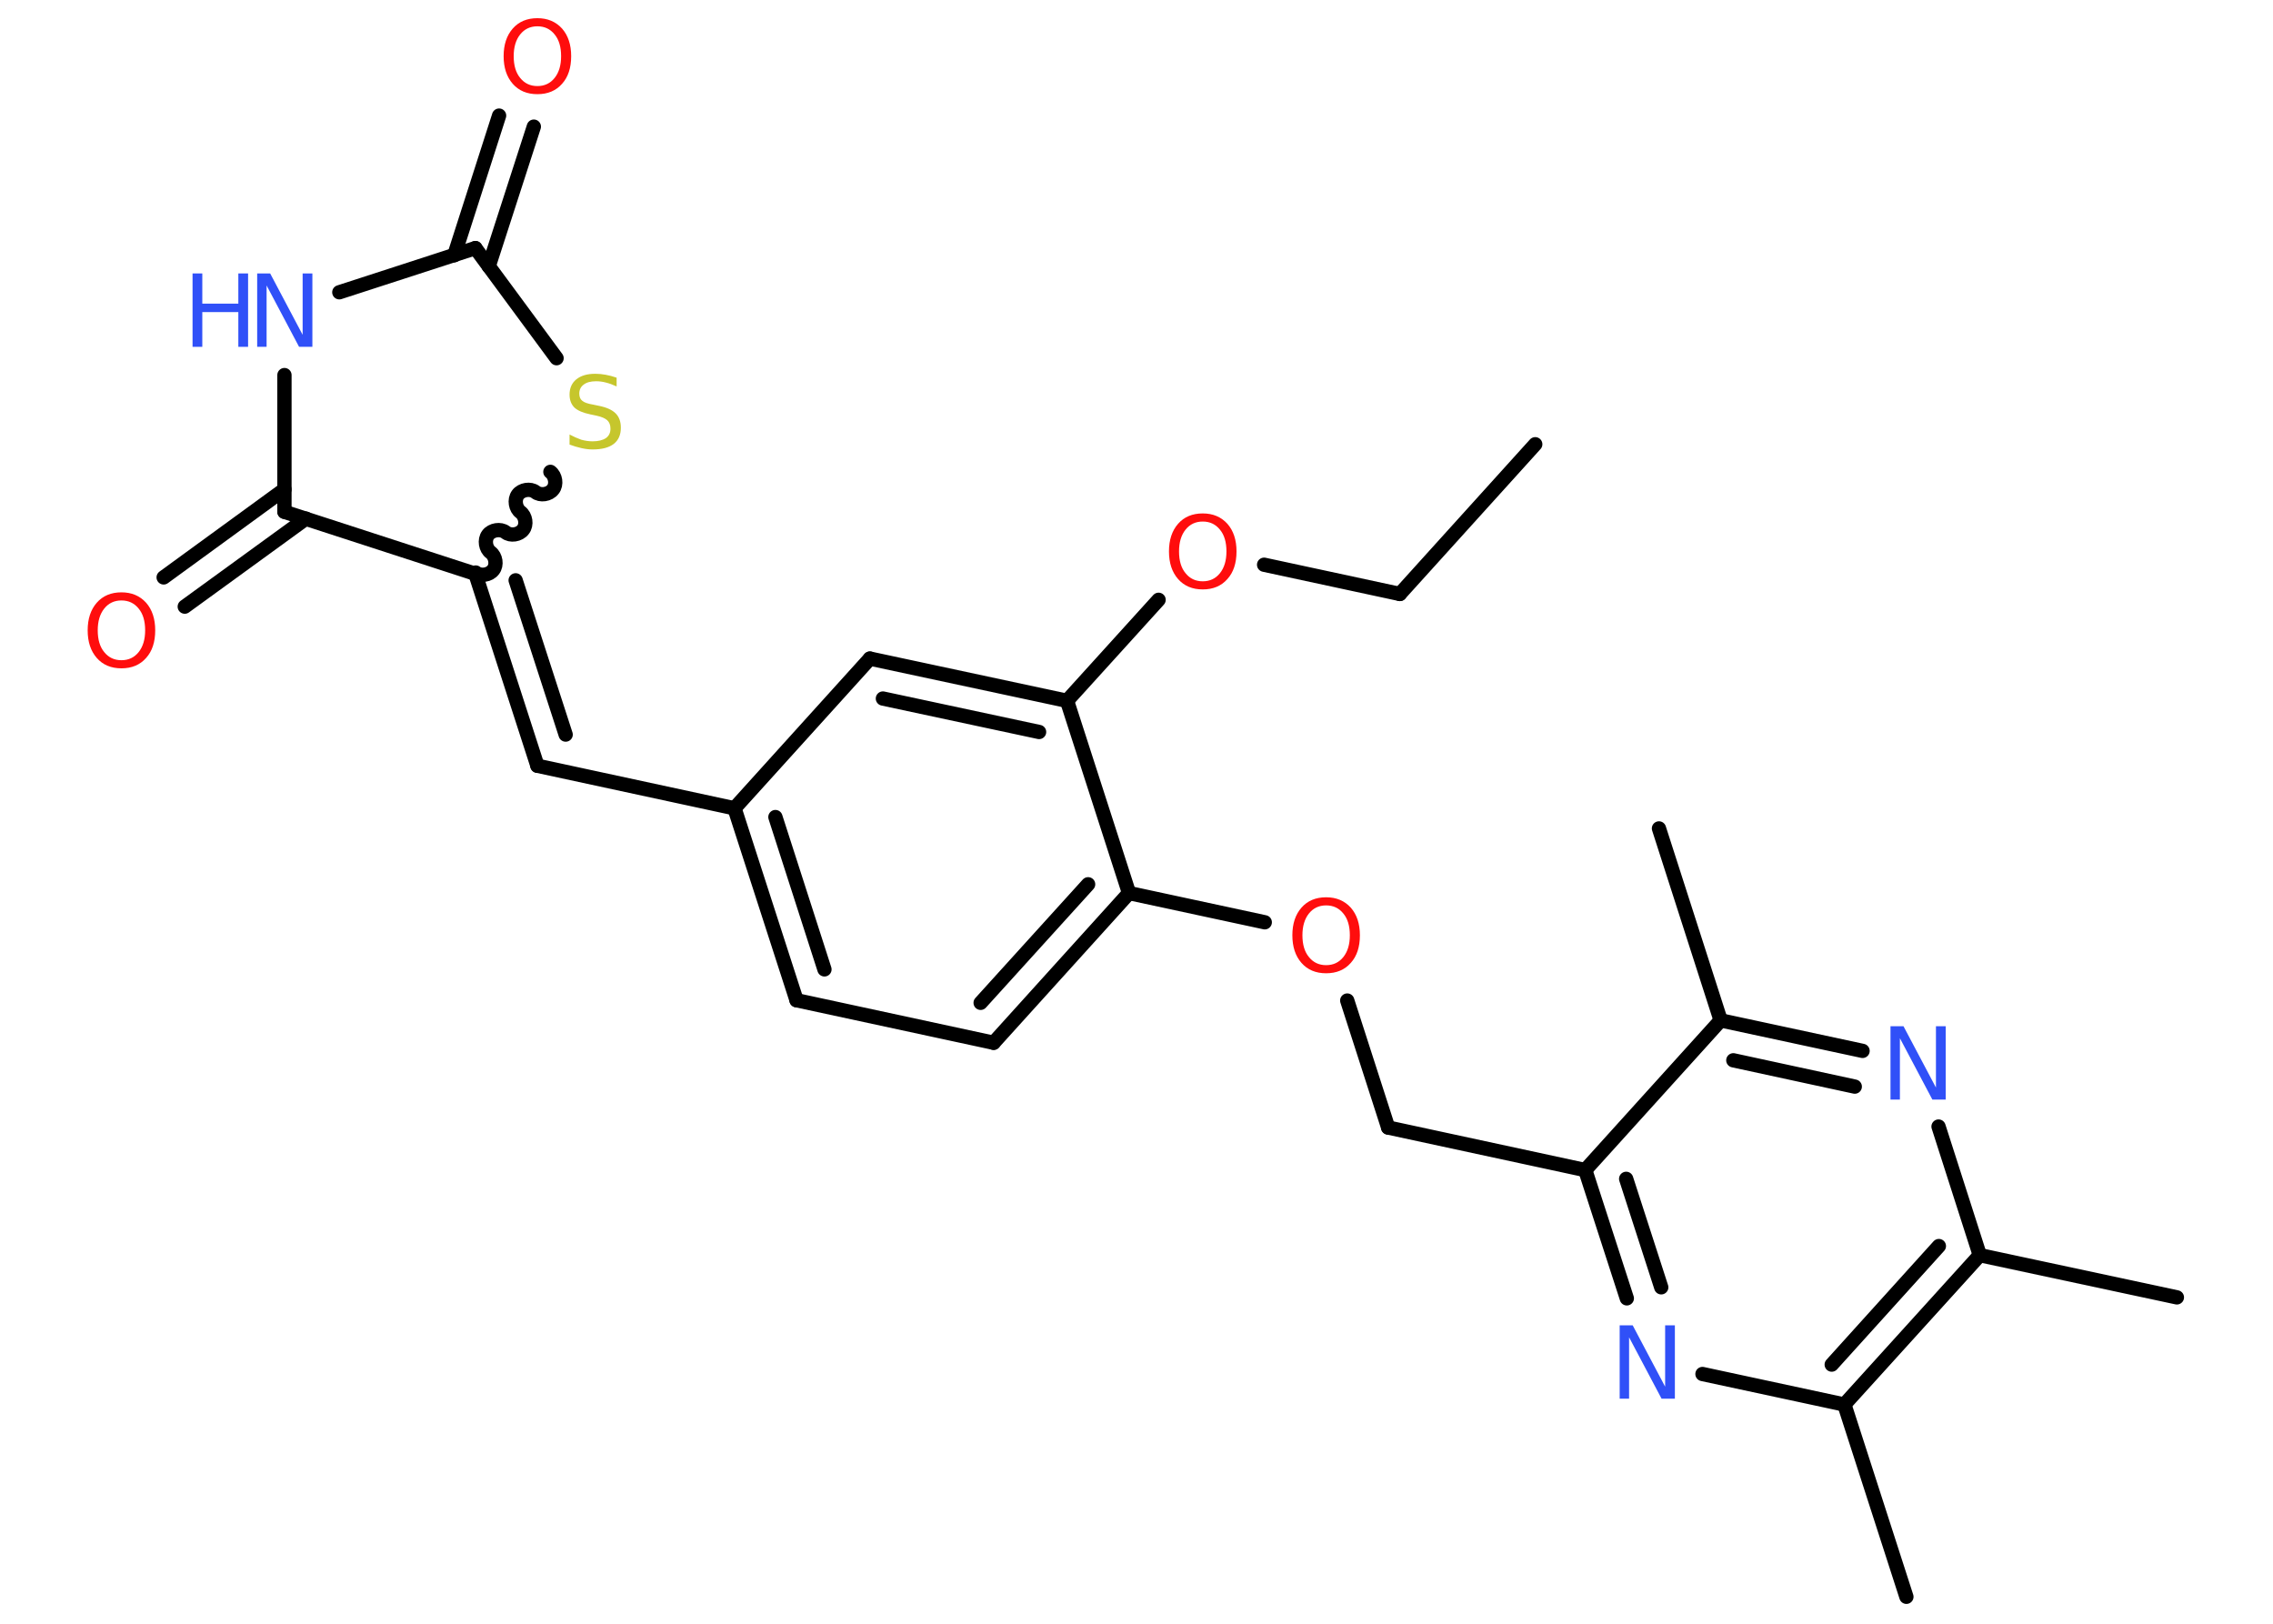 <?xml version='1.0' encoding='UTF-8'?>
<!DOCTYPE svg PUBLIC "-//W3C//DTD SVG 1.1//EN" "http://www.w3.org/Graphics/SVG/1.1/DTD/svg11.dtd">
<svg version='1.2' xmlns='http://www.w3.org/2000/svg' xmlns:xlink='http://www.w3.org/1999/xlink' width='70.0mm' height='50.0mm' viewBox='0 0 70.0 50.0'>
  <desc>Generated by the Chemistry Development Kit (http://github.com/cdk)</desc>
  <g stroke-linecap='round' stroke-linejoin='round' stroke='#000000' stroke-width='.44' fill='#FF0D0D'>
    <rect x='.0' y='.0' width='70.0' height='50.0' fill='#FFFFFF' stroke='none'/>
    <g id='mol1' class='mol'>
      <line id='mol1bnd1' class='bond' x1='47.28' y1='13.68' x2='43.11' y2='18.29'/>
      <line id='mol1bnd2' class='bond' x1='43.11' y1='18.29' x2='38.93' y2='17.39'/>
      <line id='mol1bnd3' class='bond' x1='35.68' y1='18.47' x2='32.86' y2='21.58'/>
      <g id='mol1bnd4' class='bond'>
        <line x1='32.86' y1='21.58' x2='26.79' y2='20.28'/>
        <line x1='32.0' y1='22.54' x2='27.19' y2='21.51'/>
      </g>
      <line id='mol1bnd5' class='bond' x1='26.79' y1='20.28' x2='22.62' y2='24.89'/>
      <line id='mol1bnd6' class='bond' x1='22.62' y1='24.89' x2='16.55' y2='23.58'/>
      <g id='mol1bnd7' class='bond'>
        <line x1='16.55' y1='23.58' x2='14.64' y2='17.67'/>
        <line x1='17.42' y1='22.62' x2='15.88' y2='17.87'/>
      </g>
      <path id='mol1bnd8' class='bond' d='M16.95 14.53c.16 .12 .2 .39 .08 .54c-.12 .16 -.39 .2 -.54 .08c-.16 -.12 -.43 -.07 -.54 .08c-.12 .16 -.07 .43 .08 .54c.16 .12 .2 .39 .08 .54c-.12 .16 -.39 .2 -.54 .08c-.16 -.12 -.43 -.07 -.54 .08c-.12 .16 -.07 .43 .08 .54c.16 .12 .2 .39 .08 .54c-.12 .16 -.39 .2 -.54 .08' fill='none' stroke='#000000' stroke-width='.44'/>
      <line id='mol1bnd9' class='bond' x1='17.14' y1='11.03' x2='14.64' y2='7.64'/>
      <g id='mol1bnd10' class='bond'>
        <line x1='13.99' y1='7.86' x2='15.37' y2='3.56'/>
        <line x1='15.05' y1='8.2' x2='16.44' y2='3.9'/>
      </g>
      <line id='mol1bnd11' class='bond' x1='14.64' y1='7.64' x2='10.45' y2='9.0'/>
      <line id='mol1bnd12' class='bond' x1='8.76' y1='11.55' x2='8.76' y2='15.76'/>
      <line id='mol1bnd13' class='bond' x1='14.64' y1='17.67' x2='8.76' y2='15.76'/>
      <g id='mol1bnd14' class='bond'>
        <line x1='9.42' y1='15.97' x2='5.69' y2='18.68'/>
        <line x1='8.76' y1='15.07' x2='5.04' y2='17.78'/>
      </g>
      <g id='mol1bnd15' class='bond'>
        <line x1='22.62' y1='24.89' x2='24.53' y2='30.8'/>
        <line x1='23.88' y1='25.16' x2='25.39' y2='29.85'/>
      </g>
      <line id='mol1bnd16' class='bond' x1='24.53' y1='30.8' x2='30.6' y2='32.11'/>
      <g id='mol1bnd17' class='bond'>
        <line x1='30.6' y1='32.11' x2='34.77' y2='27.5'/>
        <line x1='30.2' y1='30.88' x2='33.51' y2='27.23'/>
      </g>
      <line id='mol1bnd18' class='bond' x1='32.86' y1='21.58' x2='34.77' y2='27.5'/>
      <line id='mol1bnd19' class='bond' x1='34.77' y1='27.5' x2='38.95' y2='28.4'/>
      <line id='mol1bnd20' class='bond' x1='41.49' y1='30.81' x2='42.75' y2='34.72'/>
      <line id='mol1bnd21' class='bond' x1='42.75' y1='34.72' x2='48.82' y2='36.03'/>
      <g id='mol1bnd22' class='bond'>
        <line x1='48.82' y1='36.03' x2='50.1' y2='39.98'/>
        <line x1='50.08' y1='36.3' x2='51.16' y2='39.64'/>
      </g>
      <line id='mol1bnd23' class='bond' x1='52.43' y1='42.31' x2='56.8' y2='43.25'/>
      <line id='mol1bnd24' class='bond' x1='56.8' y1='43.25' x2='58.71' y2='49.17'/>
      <g id='mol1bnd25' class='bond'>
        <line x1='56.8' y1='43.25' x2='60.97' y2='38.65'/>
        <line x1='56.41' y1='42.02' x2='59.71' y2='38.37'/>
      </g>
      <line id='mol1bnd26' class='bond' x1='60.97' y1='38.65' x2='67.04' y2='39.95'/>
      <line id='mol1bnd27' class='bond' x1='60.97' y1='38.65' x2='59.7' y2='34.69'/>
      <g id='mol1bnd28' class='bond'>
        <line x1='57.36' y1='32.36' x2='52.99' y2='31.42'/>
        <line x1='57.12' y1='33.46' x2='53.38' y2='32.65'/>
      </g>
      <line id='mol1bnd29' class='bond' x1='48.82' y1='36.03' x2='52.99' y2='31.42'/>
      <line id='mol1bnd30' class='bond' x1='52.99' y1='31.42' x2='51.09' y2='25.51'/>
      <path id='mol1atm3' class='atom' d='M37.04 16.06q-.33 .0 -.53 .25q-.2 .25 -.2 .67q.0 .43 .2 .67q.2 .25 .53 .25q.33 .0 .53 -.25q.2 -.25 .2 -.67q.0 -.43 -.2 -.67q-.2 -.25 -.53 -.25zM37.04 15.81q.47 .0 .76 .32q.28 .32 .28 .85q.0 .54 -.28 .85q-.28 .32 -.76 .32q-.48 .0 -.76 -.32q-.28 -.32 -.28 -.85q.0 -.53 .28 -.85q.28 -.32 .76 -.32z' stroke='none'/>
      <path id='mol1atm9' class='atom' d='M18.99 11.6v.3q-.17 -.08 -.33 -.12q-.15 -.04 -.3 -.04q-.25 .0 -.38 .1q-.14 .1 -.14 .28q.0 .15 .09 .22q.09 .08 .34 .12l.19 .04q.34 .07 .5 .23q.16 .16 .16 .44q.0 .33 -.22 .5q-.22 .17 -.65 .17q-.16 .0 -.34 -.04q-.18 -.04 -.37 -.11v-.31q.19 .1 .36 .16q.18 .05 .35 .05q.26 .0 .41 -.1q.14 -.1 .14 -.29q.0 -.17 -.1 -.26q-.1 -.09 -.33 -.14l-.19 -.04q-.34 -.07 -.49 -.21q-.15 -.15 -.15 -.4q.0 -.3 .21 -.47q.21 -.17 .58 -.17q.16 .0 .32 .03q.17 .03 .34 .09z' stroke='none' fill='#C6C62C'/>
      <path id='mol1atm11' class='atom' d='M16.55 .81q-.33 .0 -.53 .25q-.2 .25 -.2 .67q.0 .43 .2 .67q.2 .25 .53 .25q.33 .0 .53 -.25q.2 -.25 .2 -.67q.0 -.43 -.2 -.67q-.2 -.25 -.53 -.25zM16.55 .56q.47 .0 .76 .32q.28 .32 .28 .85q.0 .54 -.28 .85q-.28 .32 -.76 .32q-.48 .0 -.76 -.32q-.28 -.32 -.28 -.85q.0 -.53 .28 -.85q.28 -.32 .76 -.32z' stroke='none'/>
      <g id='mol1atm12' class='atom'>
        <path d='M7.91 8.42h.41l1.0 1.89v-1.89h.3v2.26h-.41l-1.0 -1.89v1.89h-.29v-2.26z' stroke='none' fill='#3050F8'/>
        <path d='M5.93 8.42h.3v.93h1.11v-.93h.3v2.26h-.3v-1.07h-1.11v1.07h-.3v-2.26z' stroke='none' fill='#3050F8'/>
      </g>
      <path id='mol1atm14' class='atom' d='M3.74 18.49q-.33 .0 -.53 .25q-.2 .25 -.2 .67q.0 .43 .2 .67q.2 .25 .53 .25q.33 .0 .53 -.25q.2 -.25 .2 -.67q.0 -.43 -.2 -.67q-.2 -.25 -.53 -.25zM3.74 18.24q.47 .0 .76 .32q.28 .32 .28 .85q.0 .54 -.28 .85q-.28 .32 -.76 .32q-.48 .0 -.76 -.32q-.28 -.32 -.28 -.85q.0 -.53 .28 -.85q.28 -.32 .76 -.32z' stroke='none'/>
      <path id='mol1atm18' class='atom' d='M40.84 27.88q-.33 .0 -.53 .25q-.2 .25 -.2 .67q.0 .43 .2 .67q.2 .25 .53 .25q.33 .0 .53 -.25q.2 -.25 .2 -.67q.0 -.43 -.2 -.67q-.2 -.25 -.53 -.25zM40.84 27.63q.47 .0 .76 .32q.28 .32 .28 .85q.0 .54 -.28 .85q-.28 .32 -.76 .32q-.48 .0 -.76 -.32q-.28 -.32 -.28 -.85q.0 -.53 .28 -.85q.28 -.32 .76 -.32z' stroke='none'/>
      <path id='mol1atm21' class='atom' d='M49.87 40.81h.41l1.0 1.89v-1.89h.3v2.26h-.41l-1.0 -1.89v1.89h-.29v-2.26z' stroke='none' fill='#3050F8'/>
      <path id='mol1atm26' class='atom' d='M58.21 31.6h.41l1.0 1.89v-1.89h.3v2.26h-.41l-1.0 -1.89v1.89h-.29v-2.26z' stroke='none' fill='#3050F8'/>
    </g>
  </g>
</svg>
